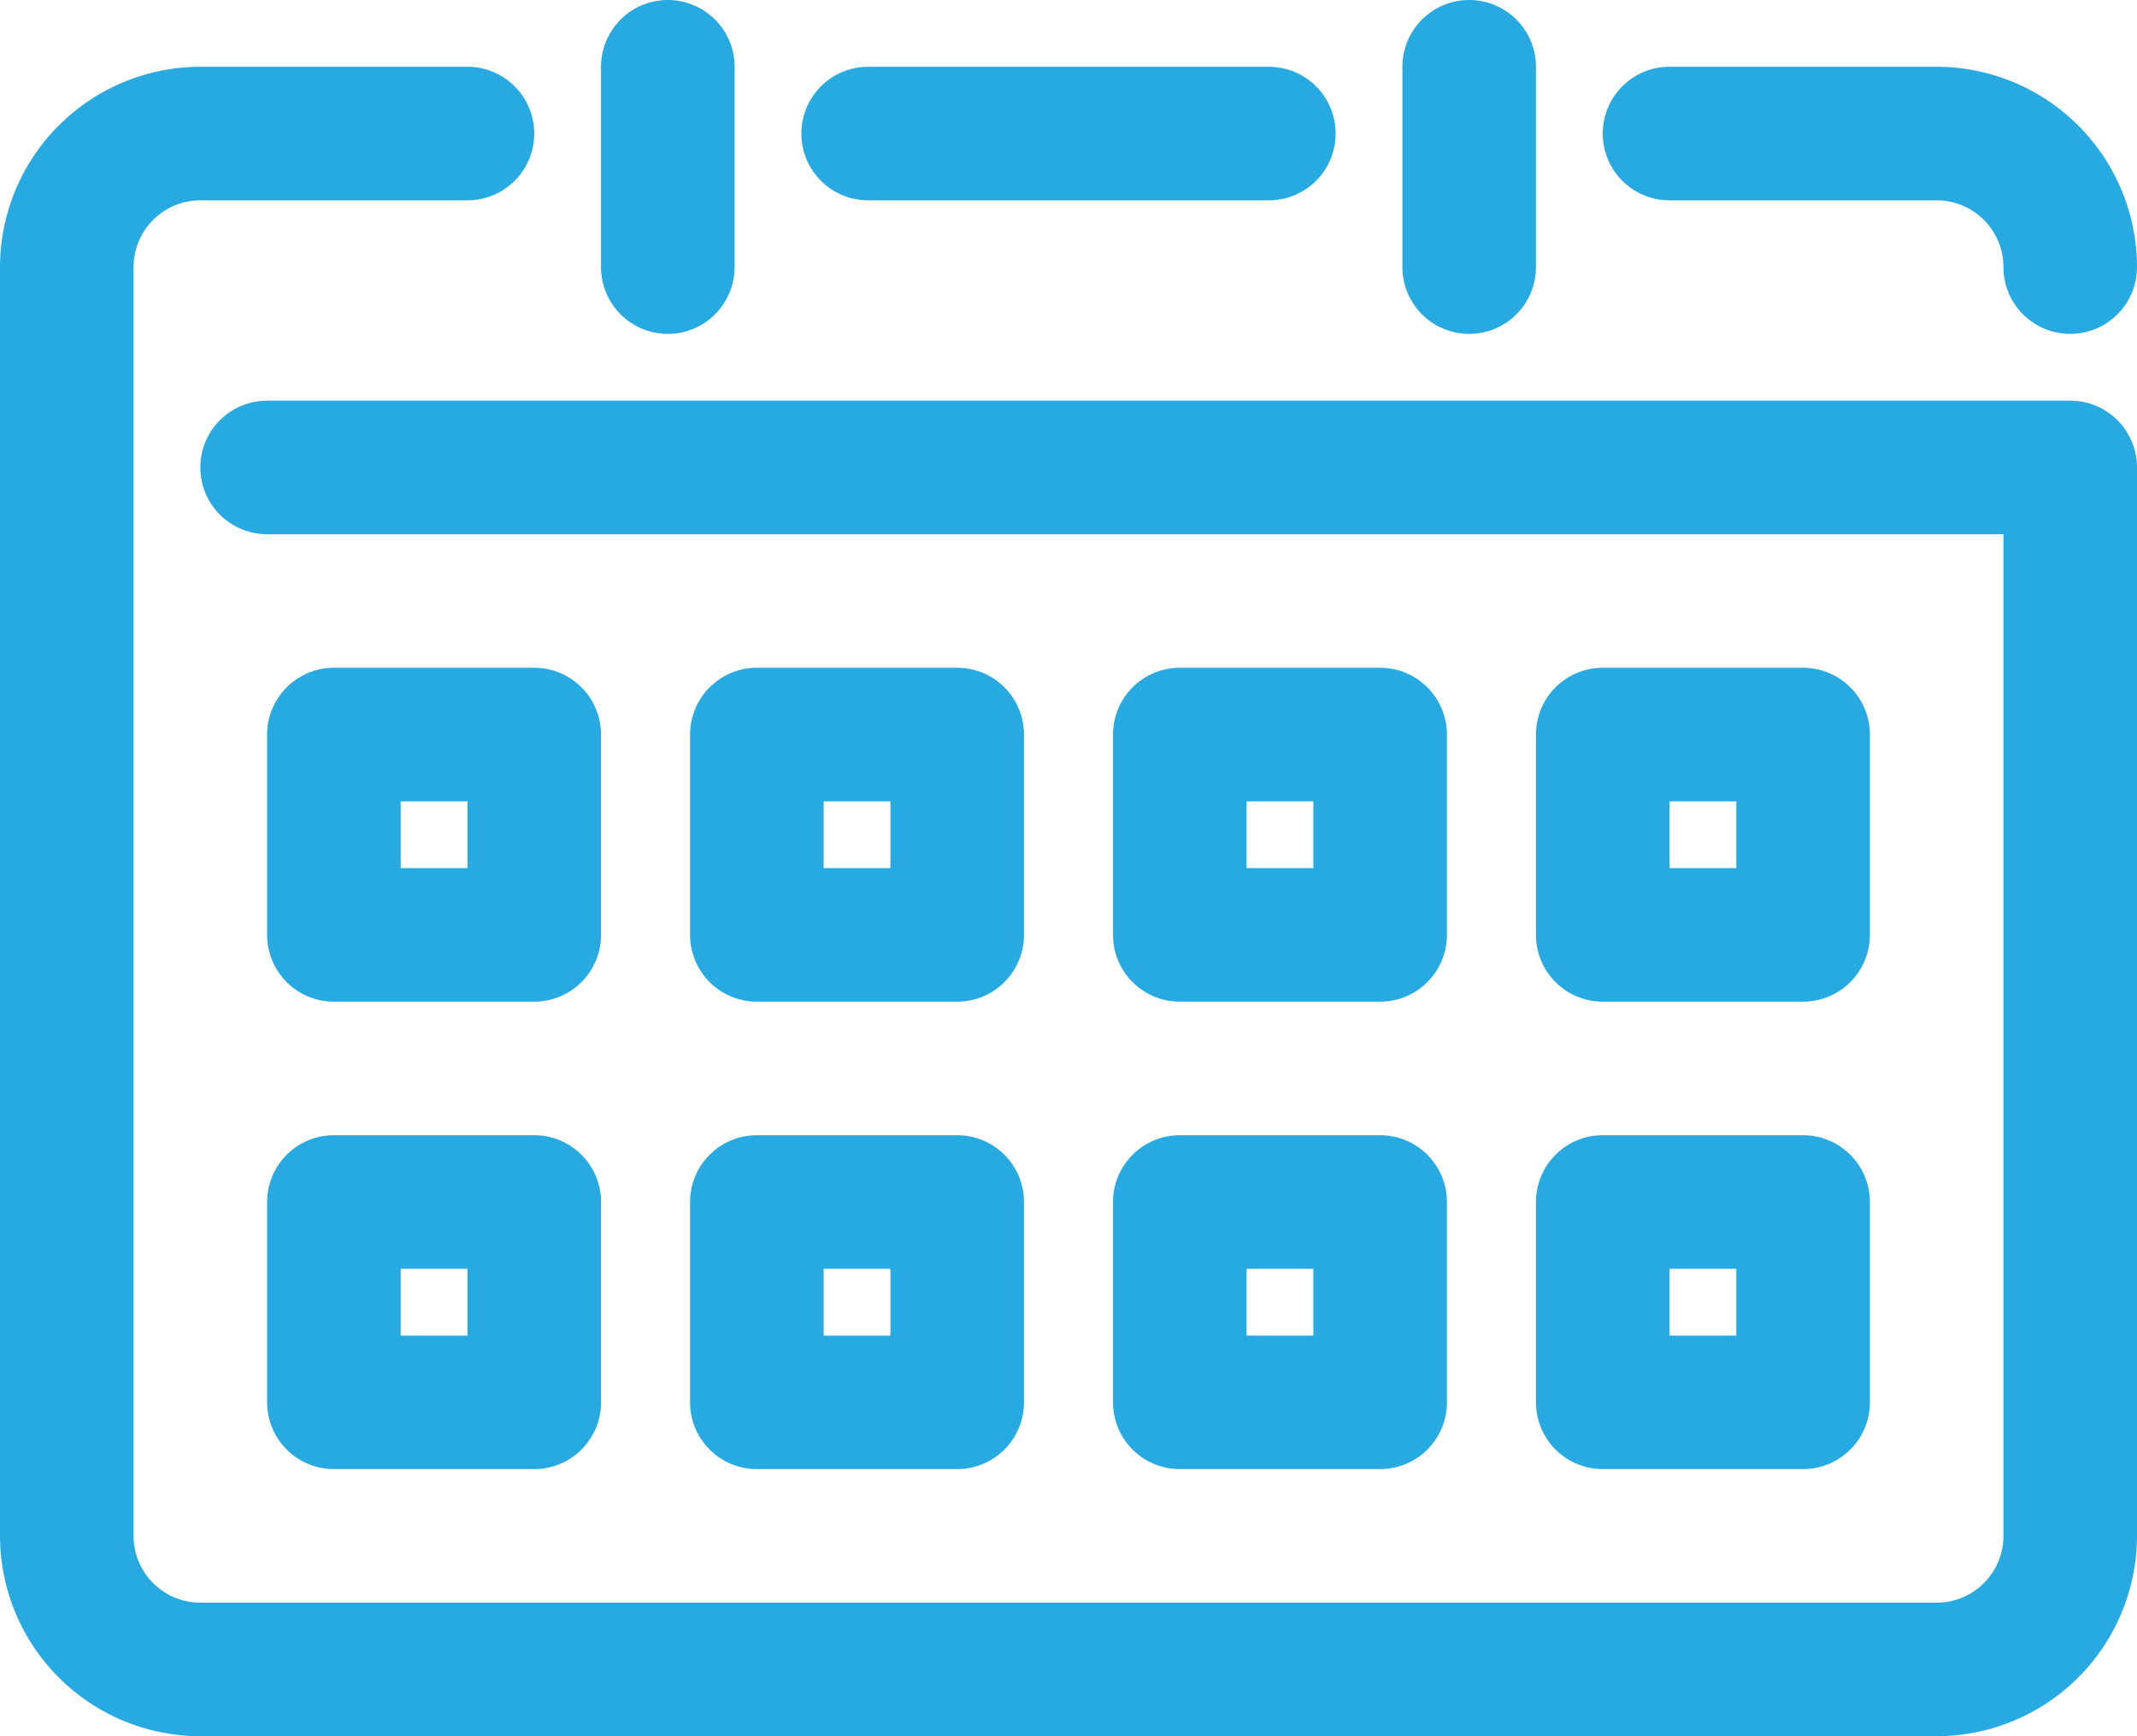 <svg xmlns="http://www.w3.org/2000/svg" viewBox="0 0 1024 832"><defs><style>.cls-1{fill:#27aae1;}</style></defs><title>calendar_boxes</title><g id="Layer_2" data-name="Layer 2"><g id="icon"><path class="cls-1" d="M800,96H928a32,32,0,0,1,32,32,32,32,0,0,0,64,0,96.11,96.11,0,0,0-96-96H800a32,32,0,0,0,0,64Z"/><path class="cls-1" d="M416,96H608a32,32,0,0,0,0-64H416a32,32,0,0,0,0,64Z"/><path class="cls-1" d="M992,192H128a32,32,0,0,0,0,64H960V736a32,32,0,0,1-32,32H96a32,32,0,0,1-32-32V128A32,32,0,0,1,96,96H224a32,32,0,0,0,0-64H96A96.11,96.11,0,0,0,0,128V736a96.11,96.11,0,0,0,96,96H928a96.11,96.11,0,0,0,96-96V224A32,32,0,0,0,992,192Z"/><path class="cls-1" d="M320,160a32,32,0,0,0,32-32V32a32,32,0,0,0-64,0v96A32,32,0,0,0,320,160Z"/><path class="cls-1" d="M704,160a32,32,0,0,0,32-32V32a32,32,0,0,0-64,0v96A32,32,0,0,0,704,160Z"/><path class="cls-1" d="M160,480h96a32,32,0,0,0,32-32V352a32,32,0,0,0-32-32H160a32,32,0,0,0-32,32v96A32,32,0,0,0,160,480Zm32-96h32v32H192Z"/><path class="cls-1" d="M362.67,480h96a32,32,0,0,0,32-32V352a32,32,0,0,0-32-32h-96a32,32,0,0,0-32,32v96A32,32,0,0,0,362.67,480Zm32-96h32v32h-32Z"/><path class="cls-1" d="M565.33,480h96a32,32,0,0,0,32-32V352a32,32,0,0,0-32-32h-96a32,32,0,0,0-32,32v96A32,32,0,0,0,565.33,480Zm32-96h32v32h-32Z"/><path class="cls-1" d="M768,480h96a32,32,0,0,0,32-32V352a32,32,0,0,0-32-32H768a32,32,0,0,0-32,32v96A32,32,0,0,0,768,480Zm32-96h32v32H800Z"/><path class="cls-1" d="M128,672a32,32,0,0,0,32,32h96a32,32,0,0,0,32-32V576a32,32,0,0,0-32-32H160a32,32,0,0,0-32,32Zm64-64h32v32H192Z"/><path class="cls-1" d="M330.67,672a32,32,0,0,0,32,32h96a32,32,0,0,0,32-32V576a32,32,0,0,0-32-32h-96a32,32,0,0,0-32,32Zm64-64h32v32h-32Z"/><path class="cls-1" d="M533.33,672a32,32,0,0,0,32,32h96a32,32,0,0,0,32-32V576a32,32,0,0,0-32-32h-96a32,32,0,0,0-32,32Zm64-64h32v32h-32Z"/><path class="cls-1" d="M736,672a32,32,0,0,0,32,32h96a32,32,0,0,0,32-32V576a32,32,0,0,0-32-32H768a32,32,0,0,0-32,32Zm64-64h32v32H800Z"/></g></g></svg>